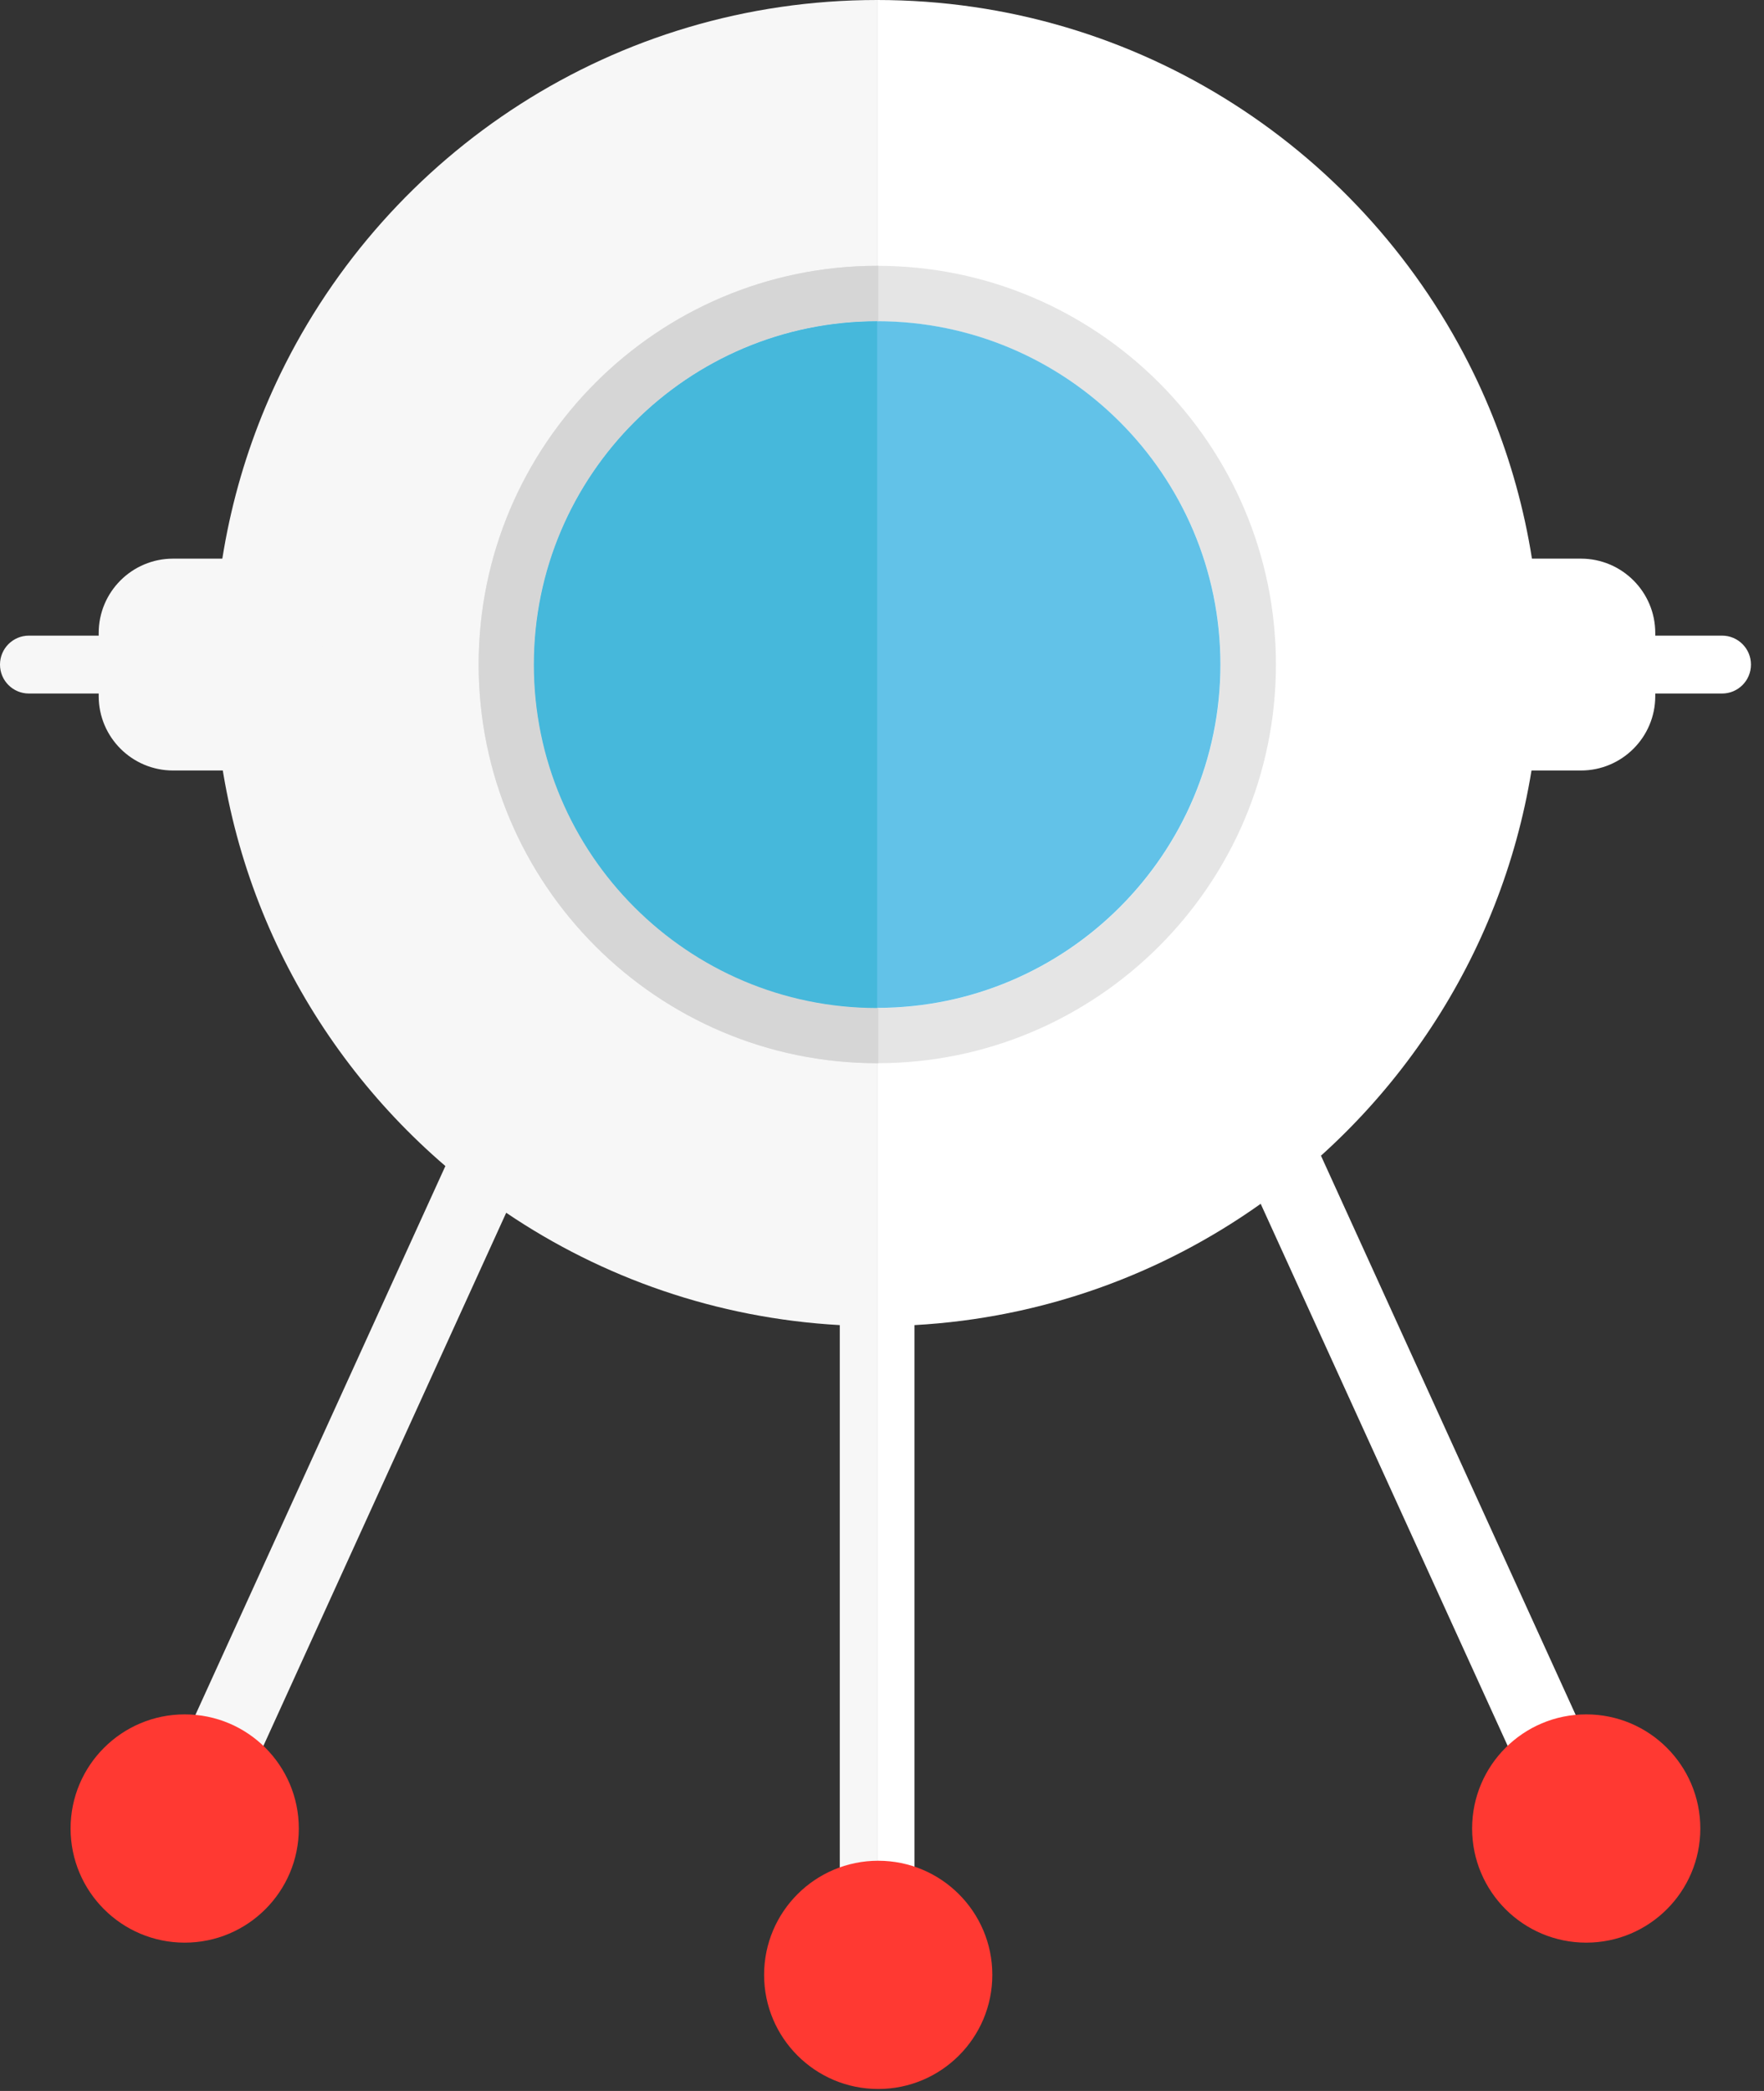 <svg width="81" height="96" viewBox="0 0 81 96" fill="none" xmlns="http://www.w3.org/2000/svg">
<rect x="0" y="0" width="81" height="96" fill="#333333" stroke="none"/>
<path d="M60.652 53.064C66.835 47.492 70.721 39.424 70.721 30.445C70.721 25.685 69.627 21.184 67.682 17.172C62.749 7.008 52.334 0 40.276 0V91.481H41.993V60.838C47.898 60.509 53.35 58.494 57.889 55.269L71.223 84.529L74.344 83.107L60.657 53.06L60.652 53.064Z" fill="white"/>
<path d="M12.872 17.172C10.927 21.184 9.833 25.685 9.833 30.445C9.833 39.684 13.953 47.954 20.451 53.535L6.979 83.111L10.101 84.534L23.244 55.68C27.662 58.667 32.906 60.522 38.561 60.838V91.481H40.278V0C28.22 0 17.805 7.008 12.872 17.172Z" fill="#F7F7F7"/>
<path d="M40.326 95.909C43.22 95.909 45.566 93.563 45.566 90.669C45.566 87.776 43.22 85.43 40.326 85.43C37.432 85.43 35.086 87.776 35.086 90.669C35.086 93.563 37.432 95.909 40.326 95.909Z" fill="#FF3932"/>
<path d="M8.481 89.19C11.375 89.19 13.721 86.844 13.721 83.95C13.721 81.056 11.375 78.71 8.481 78.71C5.587 78.71 3.241 81.056 3.241 83.95C3.241 86.844 5.587 89.19 8.481 89.19Z" fill="#FF3932"/>
<path d="M72.837 89.19C75.73 89.19 78.076 86.844 78.076 83.95C78.076 81.056 75.73 78.71 72.837 78.71C69.943 78.71 67.597 81.056 67.597 83.95C67.597 86.844 69.943 89.19 72.837 89.19Z" fill="#FF3932"/>
<path d="M40.283 48.814C30.193 48.814 21.979 40.604 21.979 30.509C21.979 20.414 30.189 12.204 40.283 12.204C50.378 12.204 58.588 20.414 58.588 30.509C58.588 40.604 50.378 48.814 40.283 48.814ZM40.283 14.751C31.594 14.751 24.521 21.819 24.521 30.513C24.521 39.208 31.589 46.276 40.283 46.276C48.978 46.276 56.046 39.208 56.046 30.513C56.046 21.819 48.973 14.751 40.283 14.751Z" fill="#E5E5E5"/>
<path d="M40.277 46.273C48.967 46.273 56.04 39.204 56.04 30.51C56.04 21.816 48.972 14.747 40.277 14.747C31.583 14.747 24.515 21.816 24.515 30.51C24.515 39.204 31.588 46.273 40.277 46.273Z" fill="#62C2E8"/>
<path d="M40.331 46.272C40.331 46.272 40.301 46.272 40.283 46.272C31.594 46.272 24.521 39.203 24.521 30.509C24.521 21.815 31.589 14.746 40.283 14.746C40.301 14.746 40.314 14.746 40.331 14.746V12.204C40.331 12.204 40.301 12.204 40.283 12.204C30.193 12.204 21.979 20.414 21.979 30.509C21.979 40.604 30.189 48.814 40.283 48.814C40.301 48.814 40.314 48.814 40.331 48.814V46.272Z" fill="#D6D6D6"/>
<path d="M40.277 46.274V14.753C31.588 14.753 24.515 21.822 24.515 30.516C24.515 39.21 31.588 46.279 40.277 46.279V46.274Z" fill="#46B8DB"/>
<path d="M11.709 25.648H7.948C6.061 25.648 4.532 27.177 4.532 29.063V31.96C4.532 33.846 6.061 35.375 7.948 35.375H11.709C13.595 35.375 15.124 33.846 15.124 31.96V29.063C15.124 27.177 13.595 25.648 11.709 25.648Z" fill="#F7F7F7"/>
<path d="M13.796 29.183H1.327C0.594 29.183 0 29.777 0 30.51V30.514C0 31.247 0.594 31.841 1.327 31.841H13.796C14.529 31.841 15.123 31.247 15.123 30.514V30.51C15.123 29.777 14.529 29.183 13.796 29.183Z" fill="#F7F7F7"/>
<path d="M79.074 29.183H66.606C65.873 29.183 65.278 29.777 65.278 30.51V30.514C65.278 31.247 65.873 31.841 66.606 31.841H79.074C79.807 31.841 80.401 31.247 80.401 30.514V30.51C80.401 29.777 79.807 29.183 79.074 29.183Z" fill="white"/>
<path d="M72.592 25.648H68.83C66.944 25.648 65.415 27.177 65.415 29.063V31.96C65.415 33.846 66.944 35.375 68.83 35.375H72.592C74.478 35.375 76.007 33.846 76.007 31.96V29.063C76.007 27.177 74.478 25.648 72.592 25.648Z" fill="white"/>
</svg>
